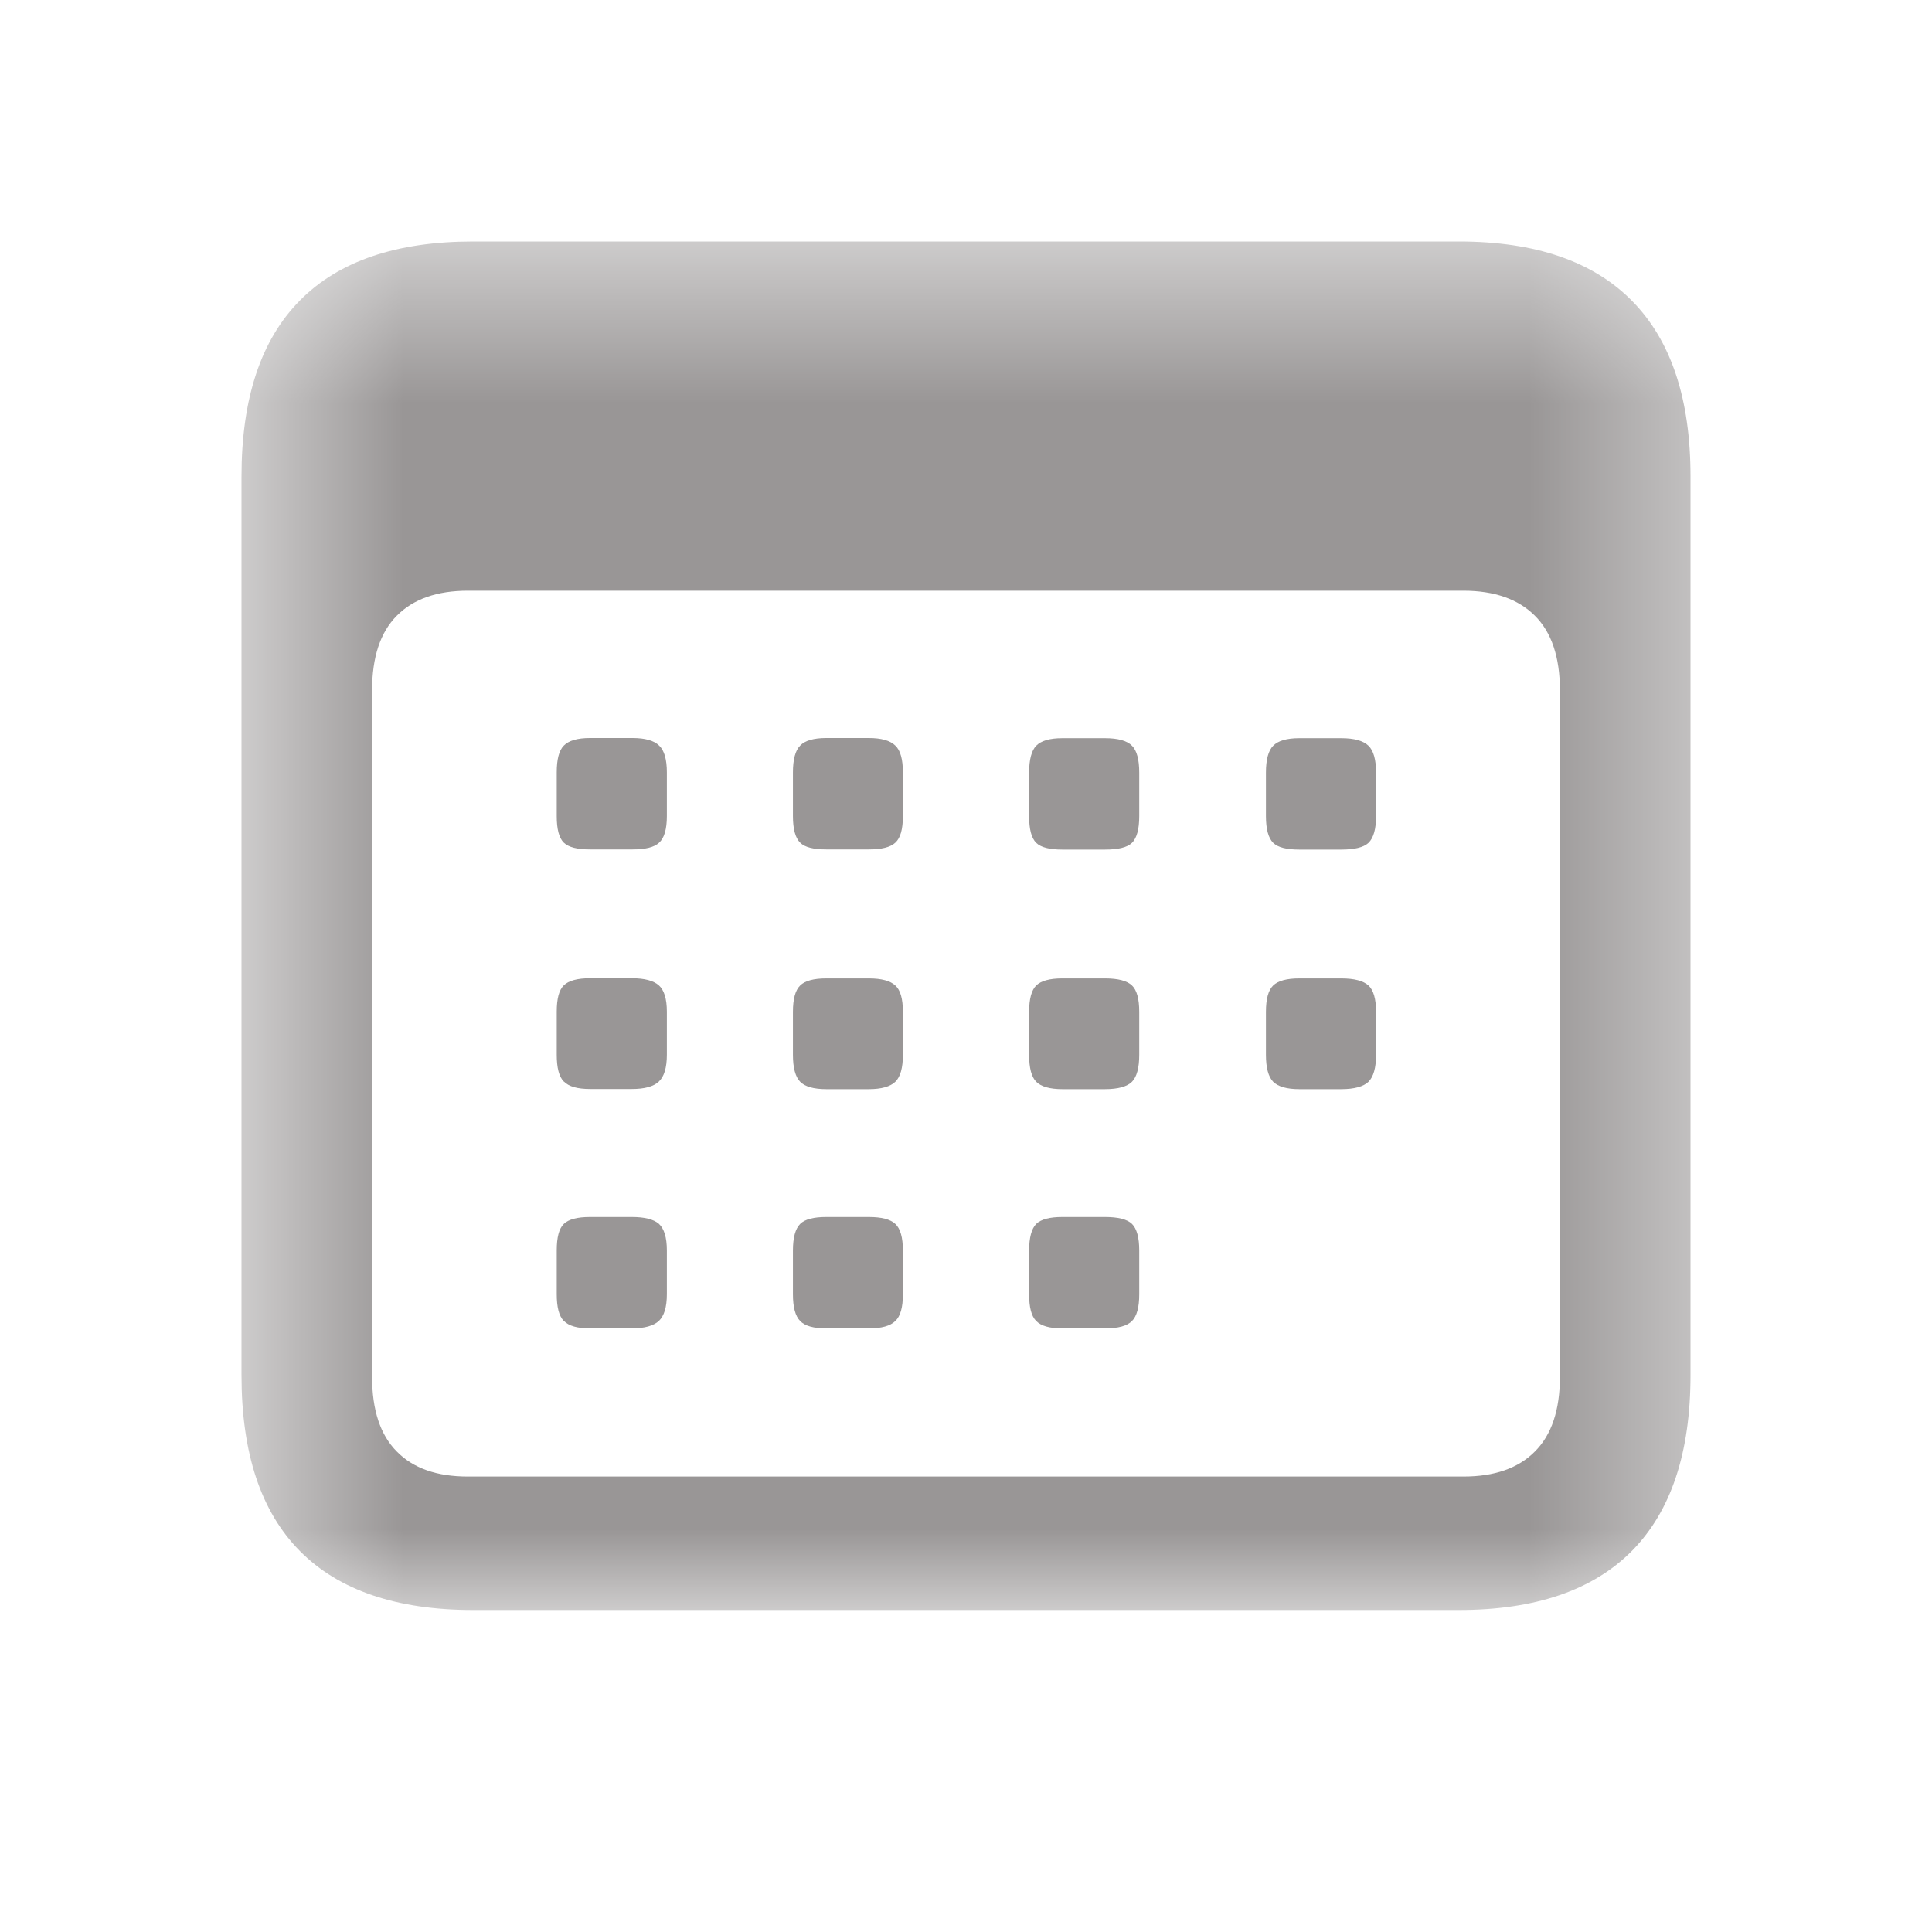 <svg width="12" height="12" viewBox="0 0 12 12" fill="none" xmlns="http://www.w3.org/2000/svg">
<mask id="mask0_647_4342" style="mask-type:alpha" maskUnits="userSpaceOnUse" x="1" y="1" width="10" height="9">
<path d="M1.5 1.5H10.607V10H1.5V1.5Z" fill="#383535"/>
</mask>
<g mask="url(#mask0_647_4342)">
<path fill-rule="evenodd" clip-rule="evenodd" d="M7.908 6.719C7.878 6.688 7.863 6.632 7.863 6.552V6.285C7.863 6.204 7.878 6.15 7.908 6.121C7.938 6.092 7.992 6.077 8.07 6.077H8.33C8.412 6.077 8.468 6.092 8.5 6.121C8.531 6.15 8.547 6.204 8.547 6.285V6.552C8.547 6.632 8.531 6.688 8.5 6.719C8.469 6.749 8.412 6.765 8.33 6.765H8.071C7.992 6.765 7.938 6.749 7.908 6.719ZM7.908 5.235C7.878 5.205 7.863 5.15 7.863 5.069V4.799C7.863 4.718 7.878 4.662 7.908 4.632C7.938 4.601 7.992 4.585 8.07 4.585H8.33C8.412 4.585 8.468 4.601 8.5 4.632C8.531 4.662 8.547 4.718 8.547 4.799V5.069C8.547 5.15 8.531 5.205 8.5 5.235C8.469 5.264 8.412 5.277 8.33 5.277H8.071C7.992 5.277 7.938 5.264 7.908 5.235ZM6.436 8.205C6.406 8.175 6.392 8.12 6.392 8.039V7.768C6.392 7.687 6.407 7.632 6.436 7.602C6.466 7.573 6.52 7.559 6.598 7.559H6.863C6.945 7.559 7.001 7.573 7.031 7.602C7.061 7.632 7.076 7.687 7.076 7.768V8.039C7.076 8.12 7.061 8.175 7.031 8.205C7.001 8.236 6.945 8.251 6.863 8.251H6.599C6.52 8.251 6.466 8.236 6.436 8.205ZM6.436 6.719C6.406 6.688 6.392 6.632 6.392 6.552V6.285C6.392 6.204 6.407 6.15 6.436 6.121C6.466 6.092 6.52 6.077 6.598 6.077H6.863C6.945 6.077 7.001 6.092 7.031 6.121C7.061 6.15 7.076 6.204 7.076 6.285V6.552C7.076 6.632 7.061 6.688 7.031 6.719C7.001 6.749 6.945 6.765 6.863 6.765H6.599C6.52 6.765 6.466 6.749 6.436 6.719ZM6.436 5.235C6.406 5.205 6.392 5.15 6.392 5.069V4.799C6.392 4.718 6.407 4.662 6.436 4.632C6.466 4.601 6.52 4.585 6.598 4.585H6.863C6.945 4.585 7.001 4.601 7.031 4.632C7.061 4.662 7.076 4.718 7.076 4.799V5.069C7.076 5.15 7.061 5.205 7.031 5.235C7.001 5.264 6.945 5.277 6.863 5.277H6.599C6.52 5.277 6.466 5.264 6.436 5.235ZM4.97 8.205C4.94 8.175 4.925 8.12 4.925 8.039V7.768C4.925 7.687 4.94 7.632 4.97 7.602C4.999 7.573 5.054 7.559 5.132 7.559H5.396C5.475 7.559 5.53 7.573 5.561 7.602C5.593 7.632 5.608 7.687 5.608 7.768V8.039C5.608 8.12 5.593 8.175 5.561 8.205C5.53 8.236 5.475 8.251 5.396 8.251H5.132C5.054 8.251 4.999 8.236 4.97 8.205ZM4.97 6.719C4.94 6.688 4.925 6.632 4.925 6.552V6.285C4.925 6.204 4.94 6.15 4.97 6.121C4.999 6.092 5.054 6.077 5.132 6.077H5.396C5.475 6.077 5.53 6.092 5.561 6.121C5.593 6.15 5.608 6.204 5.608 6.285V6.552C5.608 6.632 5.593 6.688 5.561 6.719C5.53 6.749 5.475 6.765 5.396 6.765H5.132C5.054 6.765 4.999 6.749 4.97 6.719ZM3.502 5.234C3.472 5.205 3.458 5.149 3.458 5.069V4.798C3.458 4.717 3.472 4.661 3.502 4.631C3.532 4.6 3.586 4.584 3.665 4.584H3.929C4.007 4.584 4.063 4.6 4.094 4.631C4.126 4.661 4.142 4.717 4.142 4.798V5.069C4.142 5.15 4.126 5.205 4.094 5.234C4.063 5.263 4.008 5.276 3.929 5.276H3.665C3.586 5.276 3.532 5.263 3.502 5.234ZM4.97 5.234C4.94 5.205 4.925 5.149 4.925 5.069V4.798C4.925 4.717 4.94 4.661 4.97 4.631C4.999 4.6 5.054 4.584 5.132 4.584H5.396C5.475 4.584 5.53 4.6 5.561 4.631C5.593 4.661 5.608 4.717 5.608 4.798V5.069C5.608 5.15 5.593 5.205 5.561 5.234C5.53 5.263 5.475 5.276 5.396 5.276H5.132C5.054 5.276 4.999 5.263 4.97 5.234ZM3.502 8.205C3.472 8.174 3.458 8.119 3.458 8.038V7.767C3.458 7.686 3.472 7.631 3.502 7.602C3.532 7.573 3.586 7.559 3.665 7.559H3.925C4.003 7.559 4.059 7.573 4.092 7.601C4.125 7.631 4.142 7.686 4.142 7.767V8.038C4.142 8.119 4.125 8.174 4.092 8.205C4.059 8.235 4.003 8.251 3.924 8.251H3.666C3.587 8.251 3.533 8.236 3.503 8.205H3.502ZM3.502 6.718C3.472 6.687 3.458 6.632 3.458 6.551V6.284C3.458 6.204 3.472 6.149 3.502 6.12C3.532 6.091 3.586 6.076 3.665 6.076H3.925C4.003 6.076 4.059 6.091 4.092 6.12C4.125 6.149 4.142 6.204 4.142 6.284V6.551C4.142 6.632 4.125 6.687 4.092 6.718C4.059 6.749 4.003 6.764 3.924 6.764H3.666C3.587 6.764 3.533 6.749 3.503 6.718H3.502ZM9.09 9.171C9.281 9.171 9.43 9.12 9.533 9.016C9.637 8.913 9.689 8.758 9.689 8.551V4.289C9.689 4.082 9.637 3.927 9.533 3.824C9.43 3.721 9.281 3.669 9.09 3.669H2.906C2.714 3.669 2.567 3.721 2.465 3.824C2.362 3.927 2.311 4.082 2.311 4.289V8.551C2.311 8.758 2.362 8.913 2.465 9.016C2.567 9.12 2.714 9.171 2.906 9.171H9.09ZM1.863 9.634C1.621 9.39 1.5 9.027 1.5 8.542V2.959C1.5 2.474 1.621 2.11 1.863 1.866C2.105 1.621 2.464 1.5 2.939 1.5H9.061C9.536 1.5 9.895 1.623 10.137 1.869C10.379 2.114 10.5 2.477 10.5 2.958V8.542C10.5 9.023 10.379 9.386 10.137 9.632C9.895 9.877 9.536 10 9.061 10H2.939C2.464 10 2.105 9.878 1.863 9.634V9.634Z" fill="#999696"/>
</g>
</svg>
